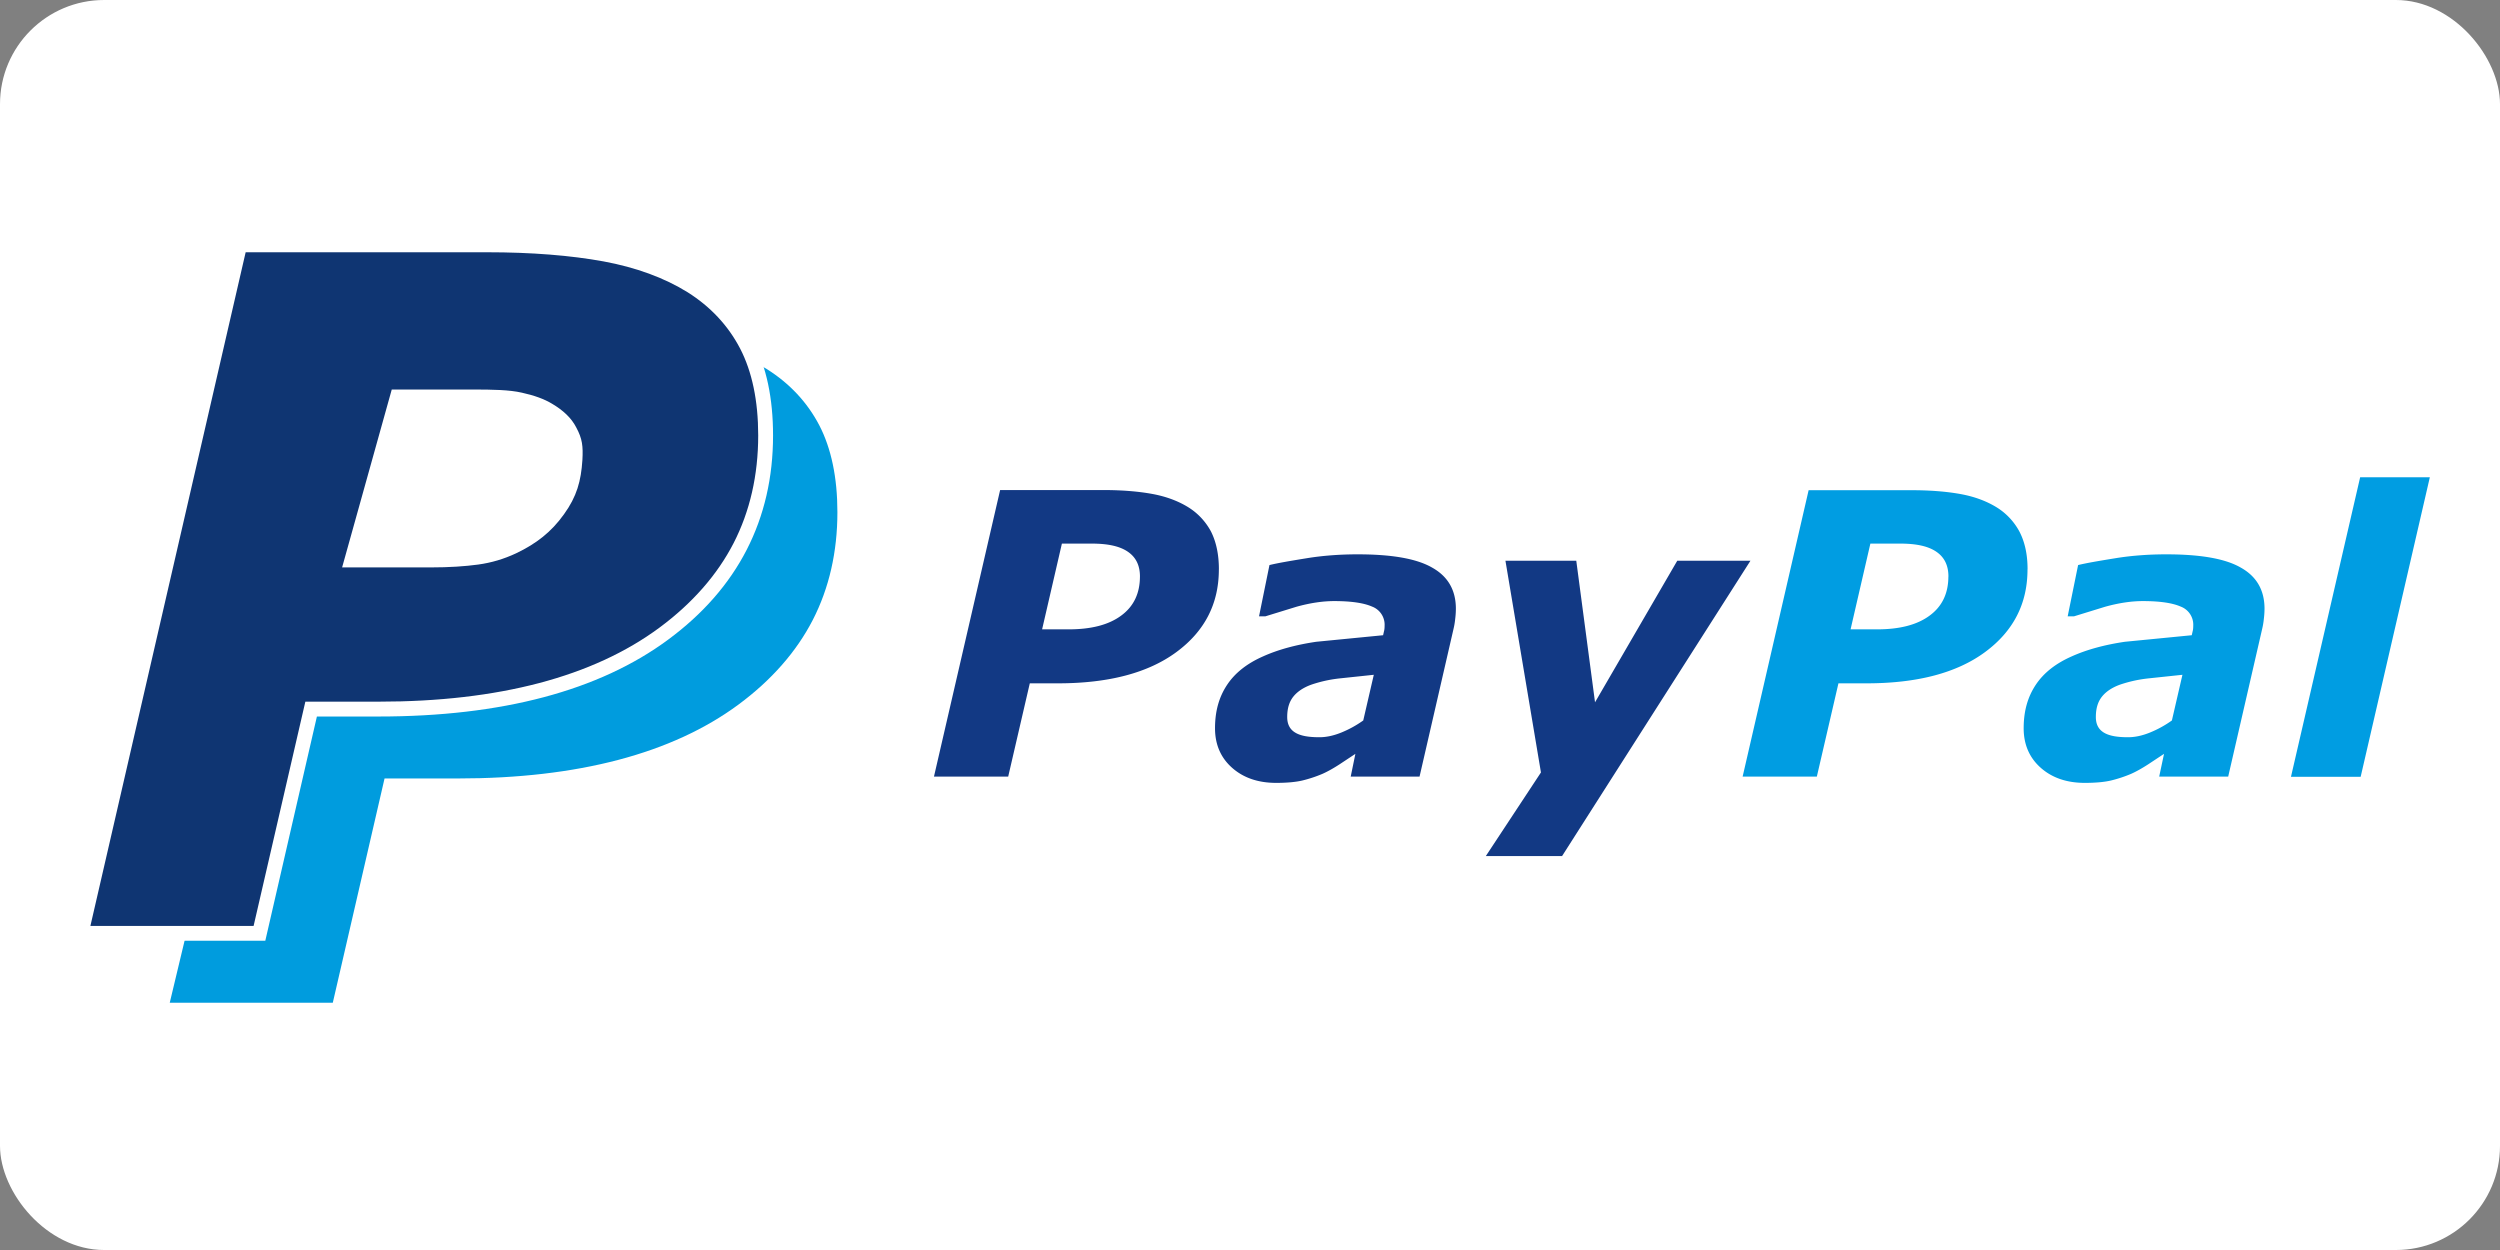 <?xml version="1.0" ?>
<svg xmlns="http://www.w3.org/2000/svg" width="120" height="60">
  <rect width="100%" height="100%" fill="#808080" stroke="none"/>
  <rect width="120" height="60" rx="5" fill="white"/>
  <path d="M58.505 27.333c0 1.64-.675 2.96-2.034 3.964S53.215 32.8 50.78 32.8h-1.35l-1.037 4.478H44.83l3.176-13.756h4.944c.9 0 1.68.064 2.348.185s1.246.338 1.73.635a3.08 3.08 0 0 1 1.101 1.174c.25.498.378 1.1.378 1.817zm-3.787.346c0-.54-.193-.933-.587-1.2s-.965-.386-1.73-.386h-1.43l-.95 4.116h1.28c1.077 0 1.92-.217 2.516-.66.603-.442.9-1.07.9-1.88zm10.34 8.506l-.756.5c-.297.193-.57.346-.82.458a6.17 6.17 0 0 1-.973.322c-.306.072-.724.113-1.254.113-.86 0-1.568-.24-2.114-.724s-.82-1.118-.82-1.9c0-.82.193-1.5.58-2.082s.965-1.03 1.73-1.367c.716-.322 1.568-.555 2.55-.7l3.208-.314.04-.177c.024-.08.032-.177.032-.28a.93.93 0 0 0-.6-.917c-.4-.177-1.013-.265-1.817-.265-.547 0-1.15.088-1.817.273l-1.487.458h-.306l.5-2.46c.386-.096 1-.2 1.8-.33s1.624-.185 2.428-.185c1.624 0 2.822.2 3.578.635.764.426 1.142 1.085 1.142 1.978a4.1 4.1 0 0 1-.032.482 3.62 3.62 0 0 1-.088.515l-1.624 7.06h-3.304zm.884-3.795l-1.672.177a6.27 6.27 0 0 0-1.327.297c-.378.137-.667.33-.86.57-.2.25-.297.57-.297.98 0 .354.13.6.394.756s.643.217 1.15.217c.33 0 .675-.072 1.053-.225a5.11 5.11 0 0 0 1.053-.58zm9.038 8.7h-3.66l2.645-4.012-1.704-10.162h3.4l.9 6.794 3.947-6.794h3.513z" fill="#123984"/>
  <path d="M97.32 27.333c0 1.64-.675 2.96-2.034 3.964S92.03 32.8 89.595 32.8h-1.35l-1.037 4.478h-3.562l3.168-13.748h4.944c.9 0 1.68.064 2.348.185s1.246.338 1.73.635a3.08 3.08 0 0 1 1.101 1.174c.257.5.386 1.093.386 1.8zm-3.795.346c0-.54-.193-.933-.587-1.2s-.965-.386-1.73-.386h-1.43l-.95 4.116h1.278c1.077 0 1.92-.217 2.516-.66.603-.442.9-1.07.9-1.88zm10.348 8.506l-.756.5c-.297.193-.57.346-.82.458a6.17 6.17 0 0 1-.973.322c-.306.072-.724.113-1.254.113-.86 0-1.568-.24-2.114-.724s-.82-1.118-.82-1.9c0-.82.193-1.5.58-2.082s.965-1.03 1.73-1.367c.716-.322 1.568-.555 2.55-.7l3.208-.314.04-.177c.024-.08.032-.177.032-.28a.93.93 0 0 0-.6-.917c-.4-.177-1.013-.265-1.817-.265-.547 0-1.15.088-1.817.273l-1.487.458h-.306l.5-2.46c.386-.096 1-.2 1.8-.33s1.624-.185 2.428-.185c1.624 0 2.822.2 3.578.635.764.426 1.142 1.085 1.142 1.978a4.1 4.1 0 0 1-.032.482 3.62 3.62 0 0 1-.088.515l-1.624 7.06h-3.312zm.884-3.795l-1.672.177a6.27 6.27 0 0 0-1.327.297c-.378.137-.667.33-.86.57-.2.25-.297.57-.297.98 0 .354.13.6.394.756s.643.217 1.15.217c.33 0 .675-.072 1.053-.225a5.11 5.11 0 0 0 1.053-.58zm11.875-9.48l-3.32 14.375h-3.345l3.32-14.375z" fill="#009de2"/>
  <g transform="matrix(.072 0 0 .072 -13.776 3.123)">
    <path d="M754.6 298.1c0 54.6-22.7 98.7-68 132.2s-108.6 50.2-190 50.2h-45L417.1 630H298.2L408 171.2h161c30 0 56.1 2.1 78.5 6.2 22.3 4.1 41.6 11.2 57.8 21.3 16 10.1 28.3 23.2 36.7 39.3 8.4 16 12.6 36.1 12.6 60.1z" fill="#009cde"/>
    <path d="M421.1 634.9H292l112.2-468.7H569c30.1 0 56.8 2.1 79.3 6.2 22.8 4.2 42.8 11.6 59.5 21.9 16.7 10.5 29.7 24.4 38.5 41.2s13.2 37.8 13.2 62.5c0 56-23.5 101.9-70 136.2-46 34-110.9 51.2-193 51.2h-41.1zm-116.6-9.8h108.7l34.5-149.5h48.9c79.9 0 142.9-16.6 187.1-49.3 21.9-16.2 38.6-35.2 49.5-56.4s16.4-45.4 16.4-71.8c0-23.1-4.1-42.6-12.1-58-8-15.3-19.7-27.8-34.9-37.4-15.6-9.7-34.5-16.6-56.1-20.6-21.9-4-48-6.1-77.6-6.1h-157z" fill="#fff"/>
    <path d="M701.8 247c0 54.6-22.7 98.7-68 132.2s-108.6 50.2-190 50.2h-45l-34.5 149.5H245.4L351.3 120h164.9c30 0 56.1 2.1 78.5 6.2 22.3 4.1 41.6 11.2 57.8 21.3 16 10.1 28.3 23.2 36.7 39.3 8.4 16 12.6 36.1 12.6 60.2z" fill="#0f3572"/>
    <path d="M368.2 583.8h-129l108.1-468.7h168.9c30.1 0 56.8 2.1 79.3 6.2 22.8 4.2 42.8 11.6 59.5 21.9 16.7 10.5 29.7 24.4 38.5 41.2s13.2 37.8 13.2 62.5c0 56-23.5 101.9-70 136.2-46 34-110.9 51.2-193 51.2h-41.1zm-116.6-9.9h108.8l34.5-149.5h48.9c79.9 0 142.9-16.6 187.1-49.3 21.9-16.2 38.6-35.2 49.5-56.4s16.4-45.4 16.4-71.8c0-23.1-4.1-42.6-12.1-58-8-15.3-19.7-27.8-34.9-37.4-15.6-9.7-34.5-16.6-56.1-20.6-21.9-4-48-6.1-77.6-6.1h-161zm328-310.6c-.9 14-3.7 24.3-12.3 36.2-8.5 11.9-18.5 19.6-31.9 26-8.1 3.8-16.5 6.3-25.3 7.5s-19.3 1.9-31.6 1.9h-59.1l33.1-118.6h53.7c13.7 0 24.7.2 33 2.1 8.3 1.8 15.1 4.3 20.2 7.4 7.1 4.2 12.8 9.3 16.1 15.8 4.1 7.6 4.6 12.5 4.1 21.7z" fill="#fff"/>
  </g>
</svg>
